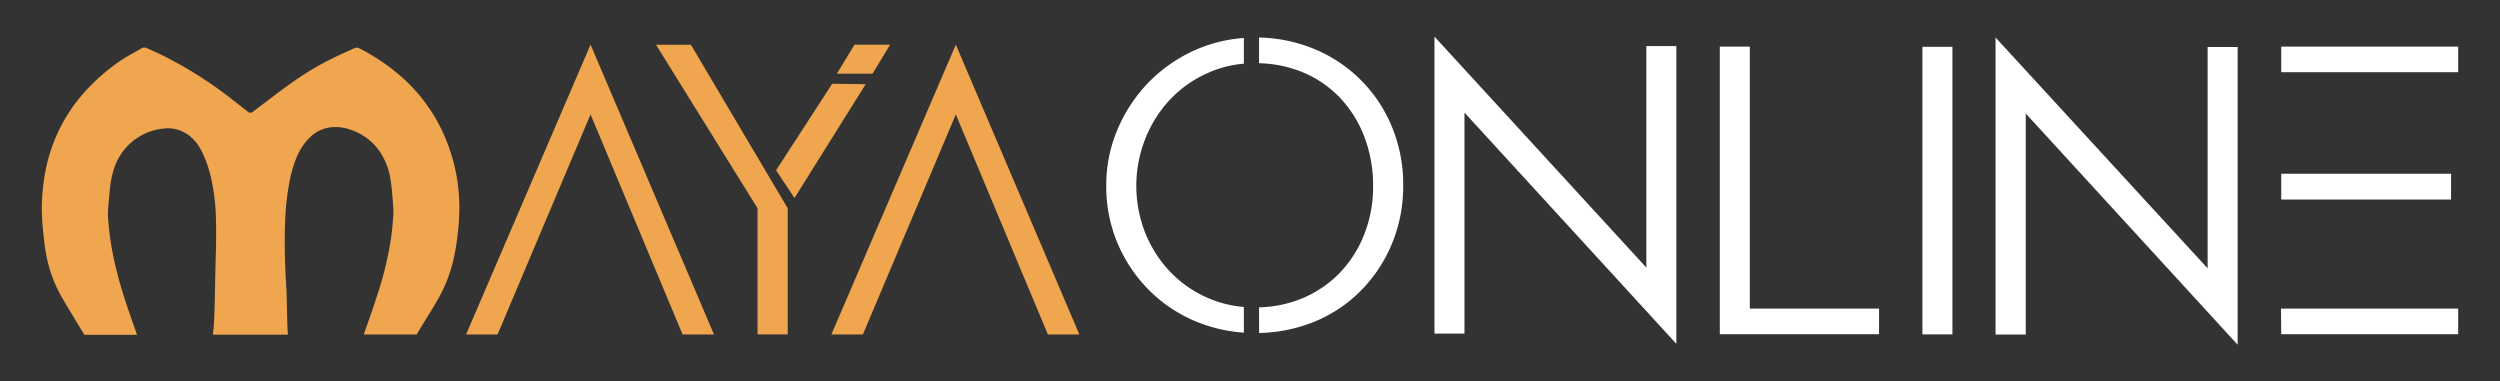 <svg id="Layer_1" data-name="Layer 1" xmlns="http://www.w3.org/2000/svg" viewBox="0 0 1180 180"><rect x="0" y="0" width="1180" height="180" fill="#333333" stroke="none"/><title>logo maya</title><path d="M278.74,21.06,337,157.86H322.18L278.74,54,234.85,157.86H220Z" fill="#f0a64f"/><path d="M375,93.46l-8.69-13.08,26.48-40.85,15.8.23Zm-3.2,4.84v59.54H357.56V98.3L309.64,21.12H326.1Z" fill="#f0a64f"/><path d="M451.15,21.08l58.31,136.8H494.6L451.15,54,407.27,157.88H392.41Z" fill="#f0a64f"/><polygon points="403.32 21.08 395.02 34.77 411.84 34.77 420.15 21.08 403.32 21.08" fill="#f0a64f"/><path d="M216.11,87a83.18,83.18,0,0,0-3.75-16.09A79.26,79.26,0,0,0,190.6,37.24a96.54,96.54,0,0,0-21-14.44,2.6,2.6,0,0,0-2.44,0c-2.91,1.32-5.82,2.64-8.7,4a137.2,137.2,0,0,0-16.62,9.4c-6,4-11.73,8.42-17.5,12.77-1.59,1.2-3.17,2.43-4.77,3.62a1.84,1.84,0,0,1-2.77,0c-2-1.71-4.16-3.25-6.24-4.88A191.56,191.56,0,0,0,76.85,26.19c-2.48-1.22-5-2.34-7.52-3.46a2.58,2.58,0,0,0-2.74.19c-.41.28-.86.5-1.29.75-3,1.72-6,3.3-8.86,5.26A93.92,93.92,0,0,0,42.2,41,78.74,78.74,0,0,0,28.55,60C22.6,71.67,20,84.16,19.75,97.18a102.57,102.57,0,0,0,.63,12.13c.36,3.68.74,7.35,1.45,11a64.26,64.26,0,0,0,7.69,20.59c3.38,5.74,6.84,11.44,10.31,17.13H64.67c-.51-1.48-1-3-1.55-4.44-2.95-8.42-5.87-16.84-8-25.5a147,147,0,0,1-3-14.84c-.43-3-.76-6-1-9.1A34.74,34.74,0,0,1,51,99c.24-3.1.52-6.2.82-9.29a46.17,46.17,0,0,1,1.76-9.32,27.35,27.35,0,0,1,23.54-19.7,16.55,16.55,0,0,1,12.33,3.41,22.08,22.08,0,0,1,6,7.8,55.7,55.7,0,0,1,4.41,13.24A96.53,96.53,0,0,1,101.94,104q.16,6.74,0,13.47c-.15,4.64-.26,9.27-.36,13.91s-.26,20.93-1,25.5c-.17,1.08-.14,1.09,1,1.09h33.82c.33,0,.5-.13.46-.47,0-.15,0-.3,0-.44-.35-2.65-.47-17-.63-19.71-.29-4.87-.56-9.73-.7-14.6-.17-6.1-.2-12.2.05-18.31a123.64,123.64,0,0,1,1.84-17.49,59.27,59.27,0,0,1,3.38-12.19,28.47,28.47,0,0,1,6.54-10,16.87,16.87,0,0,1,11.68-4.79A21,21,0,0,1,164.77,61a27.17,27.17,0,0,1,13.65,9.37,32.25,32.25,0,0,1,6,15c.65,4.15.86,8.35,1.23,12.52a36,36,0,0,1-.13,5.19,113.9,113.9,0,0,1-1.34,11.8,163.21,163.21,0,0,1-5.34,22c-2.2,7.08-4.7,14.05-7.14,21h24.95c3-5,6.08-9.91,9.07-14.9a70.28,70.28,0,0,0,8.75-22.45,124.16,124.16,0,0,0,2.24-18.24A88.78,88.78,0,0,0,216.11,87Z" fill="#f0a64f"/><path d="M587.1,30.06a51.26,51.26,0,0,0-17.35,4.54,55.09,55.09,0,0,0-17.7,12.62,58.19,58.19,0,0,0-11.53,18.43,60.43,60.43,0,0,0,0,44.17A57.57,57.57,0,0,0,552.05,128a54.88,54.88,0,0,0,17.61,12.44,53.77,53.77,0,0,0,17.44,4.45V157a71.3,71.3,0,0,1-22.16-5.08,68.18,68.18,0,0,1-22.29-14.67,69.72,69.72,0,0,1-15-22.06,68.29,68.29,0,0,1-5.49-27.46,67.31,67.31,0,0,1,5.58-27.28,72.12,72.12,0,0,1,15.07-22.25,71.24,71.24,0,0,1,22.29-15,68,68,0,0,1,22-5.27Zm7.17,115a56.72,56.72,0,0,0,20.88-4.45,52.63,52.63,0,0,0,17.61-12.26,55,55,0,0,0,11.35-18.2,61.67,61.67,0,0,0,4-22.29,64.41,64.41,0,0,0-4-22.92,55.48,55.48,0,0,0-11.26-18.39,51.8,51.8,0,0,0-17.52-12.26,57.68,57.68,0,0,0-21.06-4.44V17.71A72.46,72.46,0,0,1,620.05,23,67.31,67.31,0,0,1,657,59.88a71,71,0,0,1,5.31,27.56,70.59,70.59,0,0,1-5.4,27.82,69.29,69.29,0,0,1-14.8,22.16A66.37,66.37,0,0,1,620,152a73.5,73.5,0,0,1-25.69,5.17Z" fill="#fff"/><path d="M677.07,17.29l100,109V21.74h14.16V162.28l-100-109.13V157.47H677.07Z" fill="#fff"/><path d="M811.75,22h14.16V145.66h61v12.08H811.75Z" fill="#fff"/><path d="M907.38,22.1h14.16V157.83H907.38Z" fill="#fff"/><path d="M941.91,17.72,1042,126.66V22.17h14.16V162.71l-100-109.13V157.9H941.91Z" fill="#fff"/><path d="M1076.64,145.66h83.62v12.08h-83.52Zm.1-123.65h83.52V34.08h-83.52Zm0,60h80.16V94.18h-80.16Z" fill="#fff"/></svg>